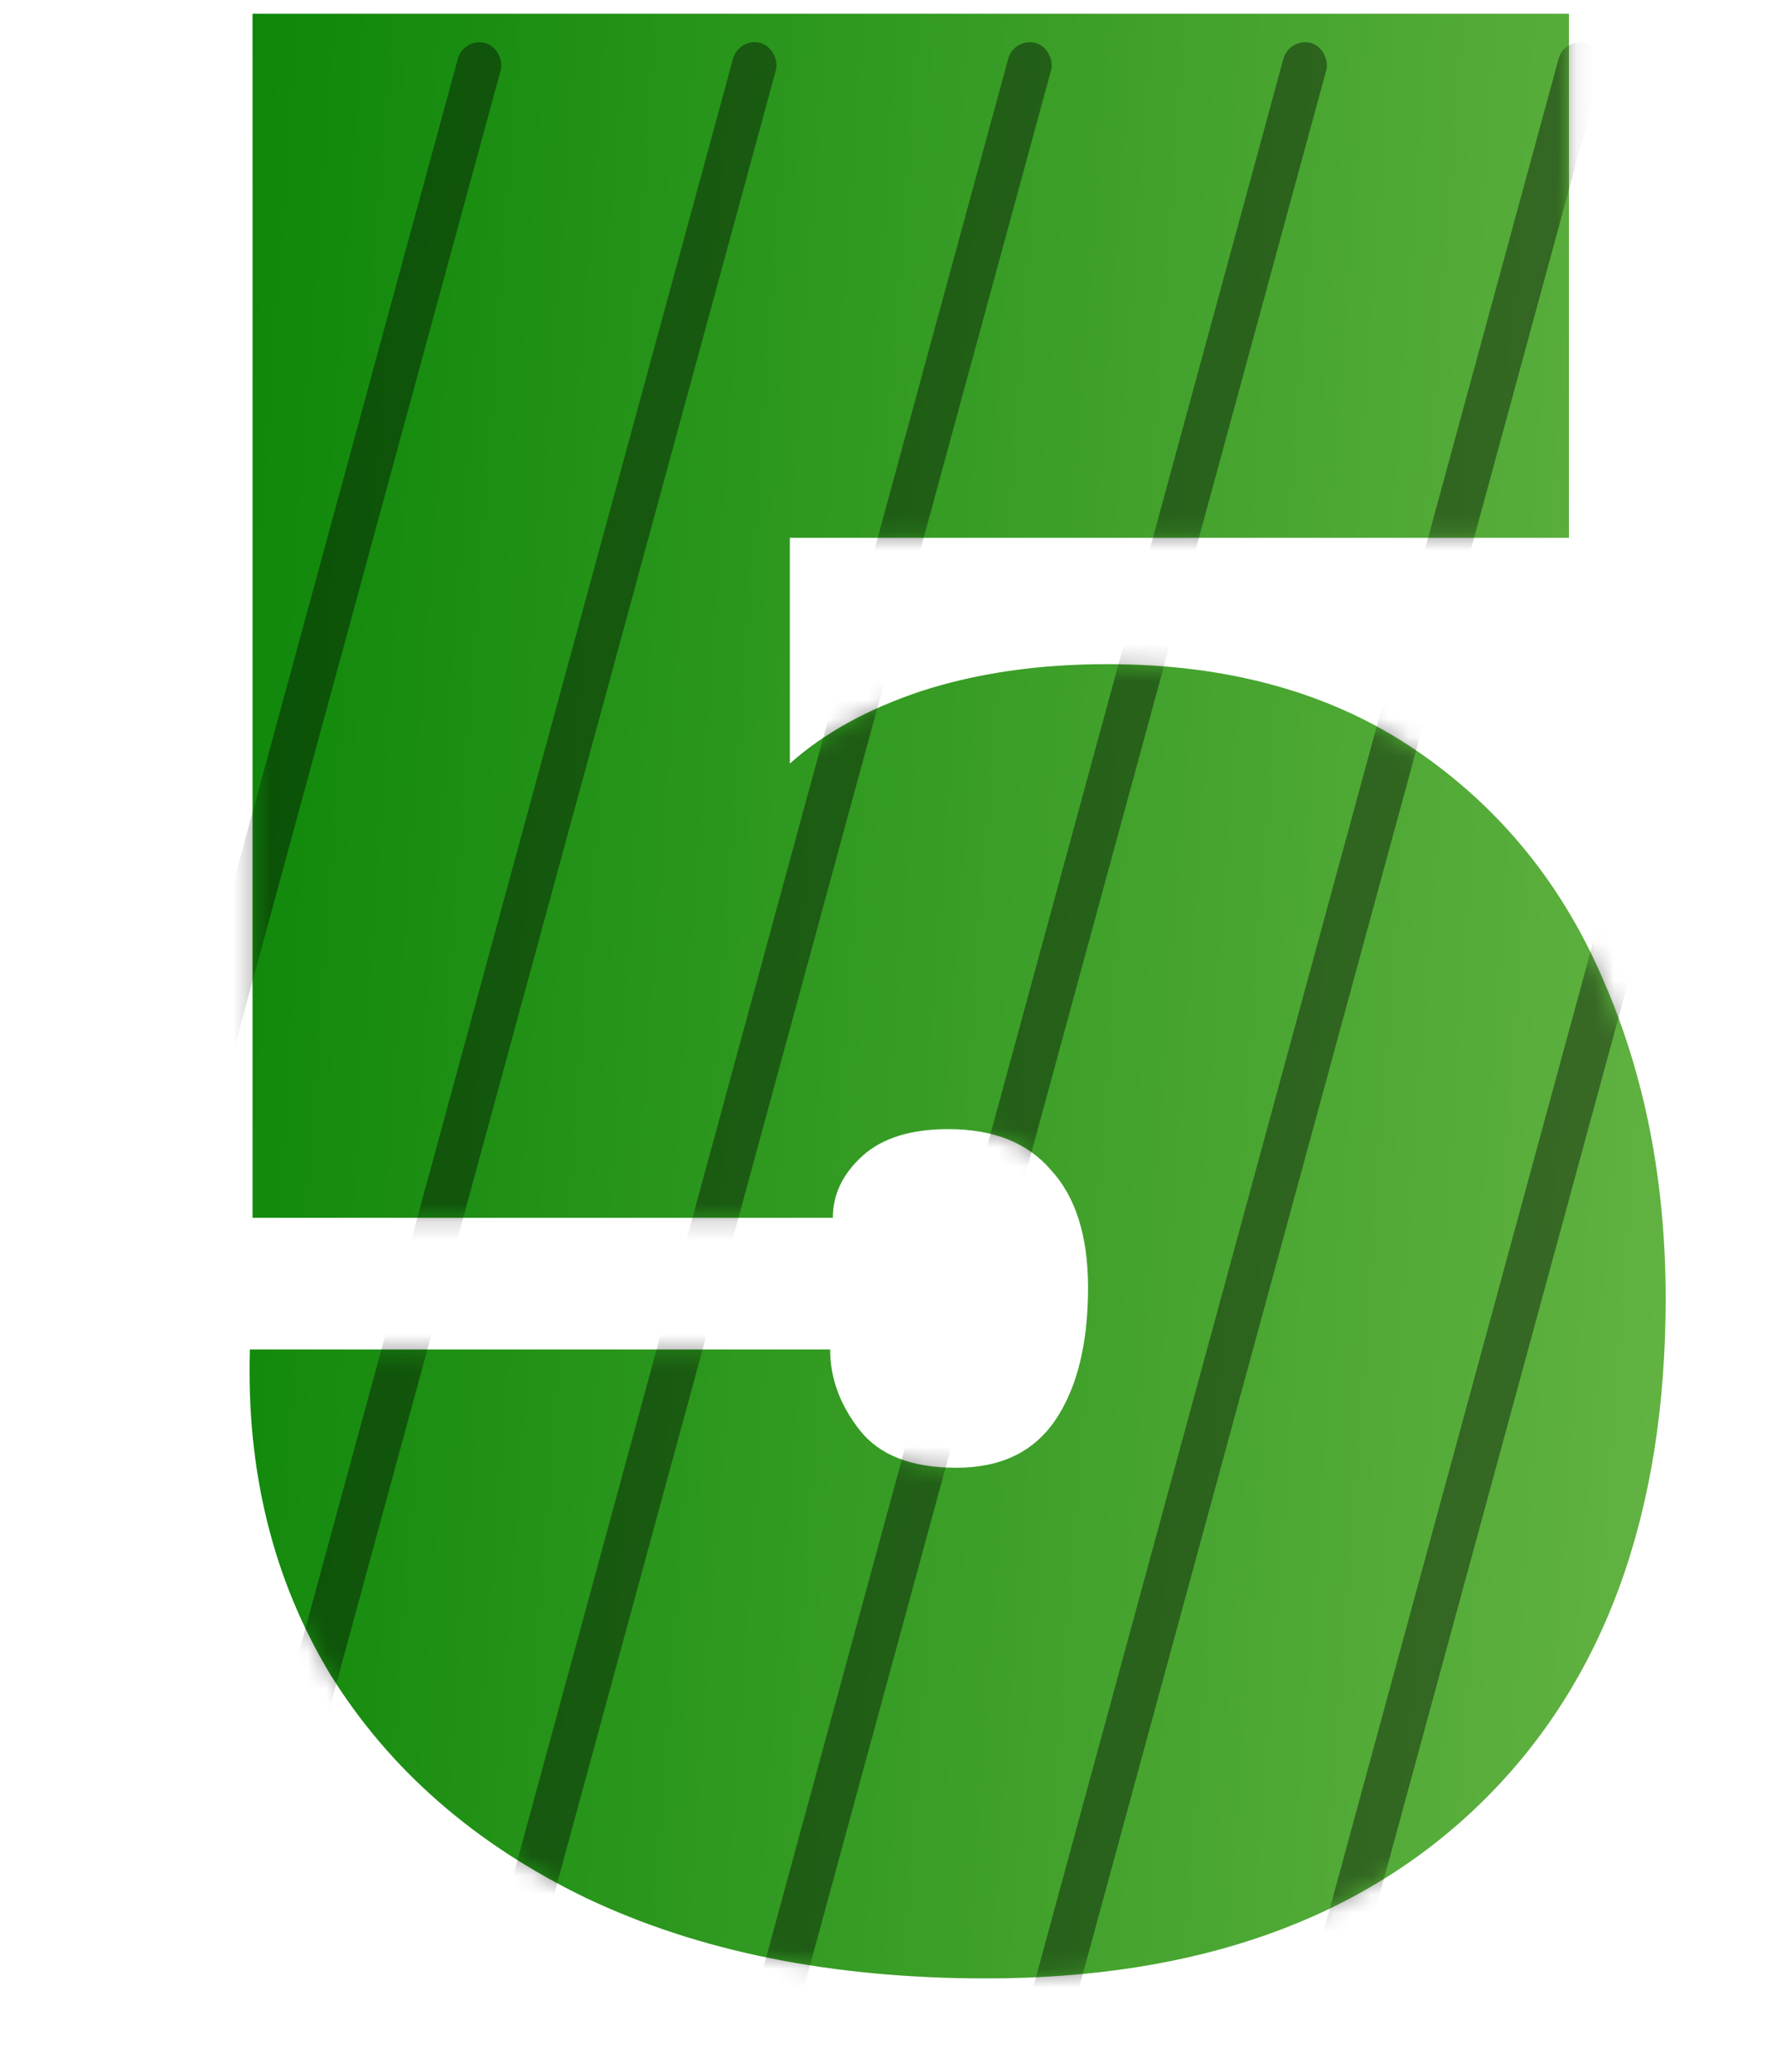 <svg width="96" height="111" viewBox="0 0 96 111" fill="none" xmlns="http://www.w3.org/2000/svg">
<path d="M84.097 28.816H42.337V40.912C44.16 39.28 46.513 37.984 49.392 37.024C52.368 36.064 55.681 35.584 59.328 35.584C65.856 35.584 71.376 37.12 75.888 40.192C80.4 43.264 83.76 47.392 85.969 52.576C88.177 57.664 89.281 63.328 89.281 69.568C89.281 81.088 86.016 90.064 79.489 96.496C73.056 102.832 64.177 106 52.849 106C44.593 106 37.441 104.56 31.392 101.68C25.441 98.8 20.881 94.816 17.712 89.728C14.64 84.64 13.2 78.832 13.393 72.304H44.496C44.496 73.84 45.025 75.28 46.081 76.624C47.136 77.968 48.864 78.64 51.264 78.64C53.664 78.64 55.441 77.776 56.593 76.048C57.745 74.32 58.321 71.968 58.321 68.992C58.321 66.208 57.648 64.096 56.304 62.656C55.056 61.216 53.233 60.496 50.833 60.496C48.816 60.496 47.281 60.976 46.224 61.936C45.169 62.896 44.641 64 44.641 65.248H13.537V0.736H84.097V28.816Z" fill="url(#paint0_linear_70_1041)"/>
<g style="mix-blend-mode:overlay" opacity="0.4">
<mask id="mask0_70_1041" style="mask-type:alpha" maskUnits="userSpaceOnUse" x="13" y="0" width="77" height="106">
<path d="M84.097 28.816H42.337V40.912C44.16 39.28 46.513 37.984 49.392 37.024C52.368 36.064 55.681 35.584 59.328 35.584C65.856 35.584 71.376 37.12 75.888 40.192C80.4 43.264 83.76 47.392 85.969 52.576C88.177 57.664 89.281 63.328 89.281 69.568C89.281 81.088 86.016 90.064 79.489 96.496C73.056 102.832 64.177 106 52.849 106C44.593 106 37.441 104.56 31.392 101.68C25.441 98.8 20.881 94.816 17.712 89.728C14.64 84.64 13.2 78.832 13.393 72.304H44.496C44.496 73.84 45.025 75.28 46.081 76.624C47.136 77.968 48.864 78.64 51.264 78.64C53.664 78.64 55.441 77.776 56.593 76.048C57.745 74.32 58.321 71.968 58.321 68.992C58.321 66.208 57.648 64.096 56.304 62.656C55.056 61.216 53.233 60.496 50.833 60.496C48.816 60.496 47.281 60.976 46.224 61.936C45.169 62.896 44.641 64 44.641 65.248H13.537V0.736H84.097V28.816Z" fill="url(#paint1_linear_70_1041)"/>
</mask>
<g mask="url(#mask0_70_1041)">
<rect width="2.378" height="112.359" rx="1.189" transform="matrix(0.967 0.254 -0.263 0.965 24.854 2)" fill="black"/>
<rect width="2.378" height="112.359" rx="1.189" transform="matrix(0.967 0.254 -0.263 0.965 39.604 2)" fill="black"/>
<rect width="2.378" height="112.359" rx="1.189" transform="matrix(0.967 0.254 -0.263 0.965 54.355 2)" fill="black"/>
<rect width="2.378" height="112.359" rx="1.189" transform="matrix(0.967 0.254 -0.263 0.965 69.106 2)" fill="black"/>
<rect width="2.378" height="112.359" rx="1.189" transform="matrix(0.967 0.254 -0.263 0.965 83.856 2)" fill="black"/>
<rect width="2.378" height="112.359" rx="1.189" transform="matrix(0.967 0.254 -0.263 0.965 98.606 2)" fill="black"/>
<rect width="2.378" height="112.359" rx="1.189" transform="matrix(0.967 0.254 -0.263 0.965 113.357 2)" fill="black"/>
</g>
</g>
<defs>
<linearGradient id="paint0_linear_70_1041" x1="0" y1="1" x2="103.463" y2="8.536" gradientUnits="userSpaceOnUse">
<stop stop-color="#008000"/>
<stop offset="1" stop-color="#6BB748"/>
</linearGradient>
<linearGradient id="paint1_linear_70_1041" x1="0" y1="1" x2="103.463" y2="8.536" gradientUnits="userSpaceOnUse">
<stop stop-color="#008000"/>
<stop offset="1" stop-color="#6BB748"/>
</linearGradient>
</defs>
</svg>
